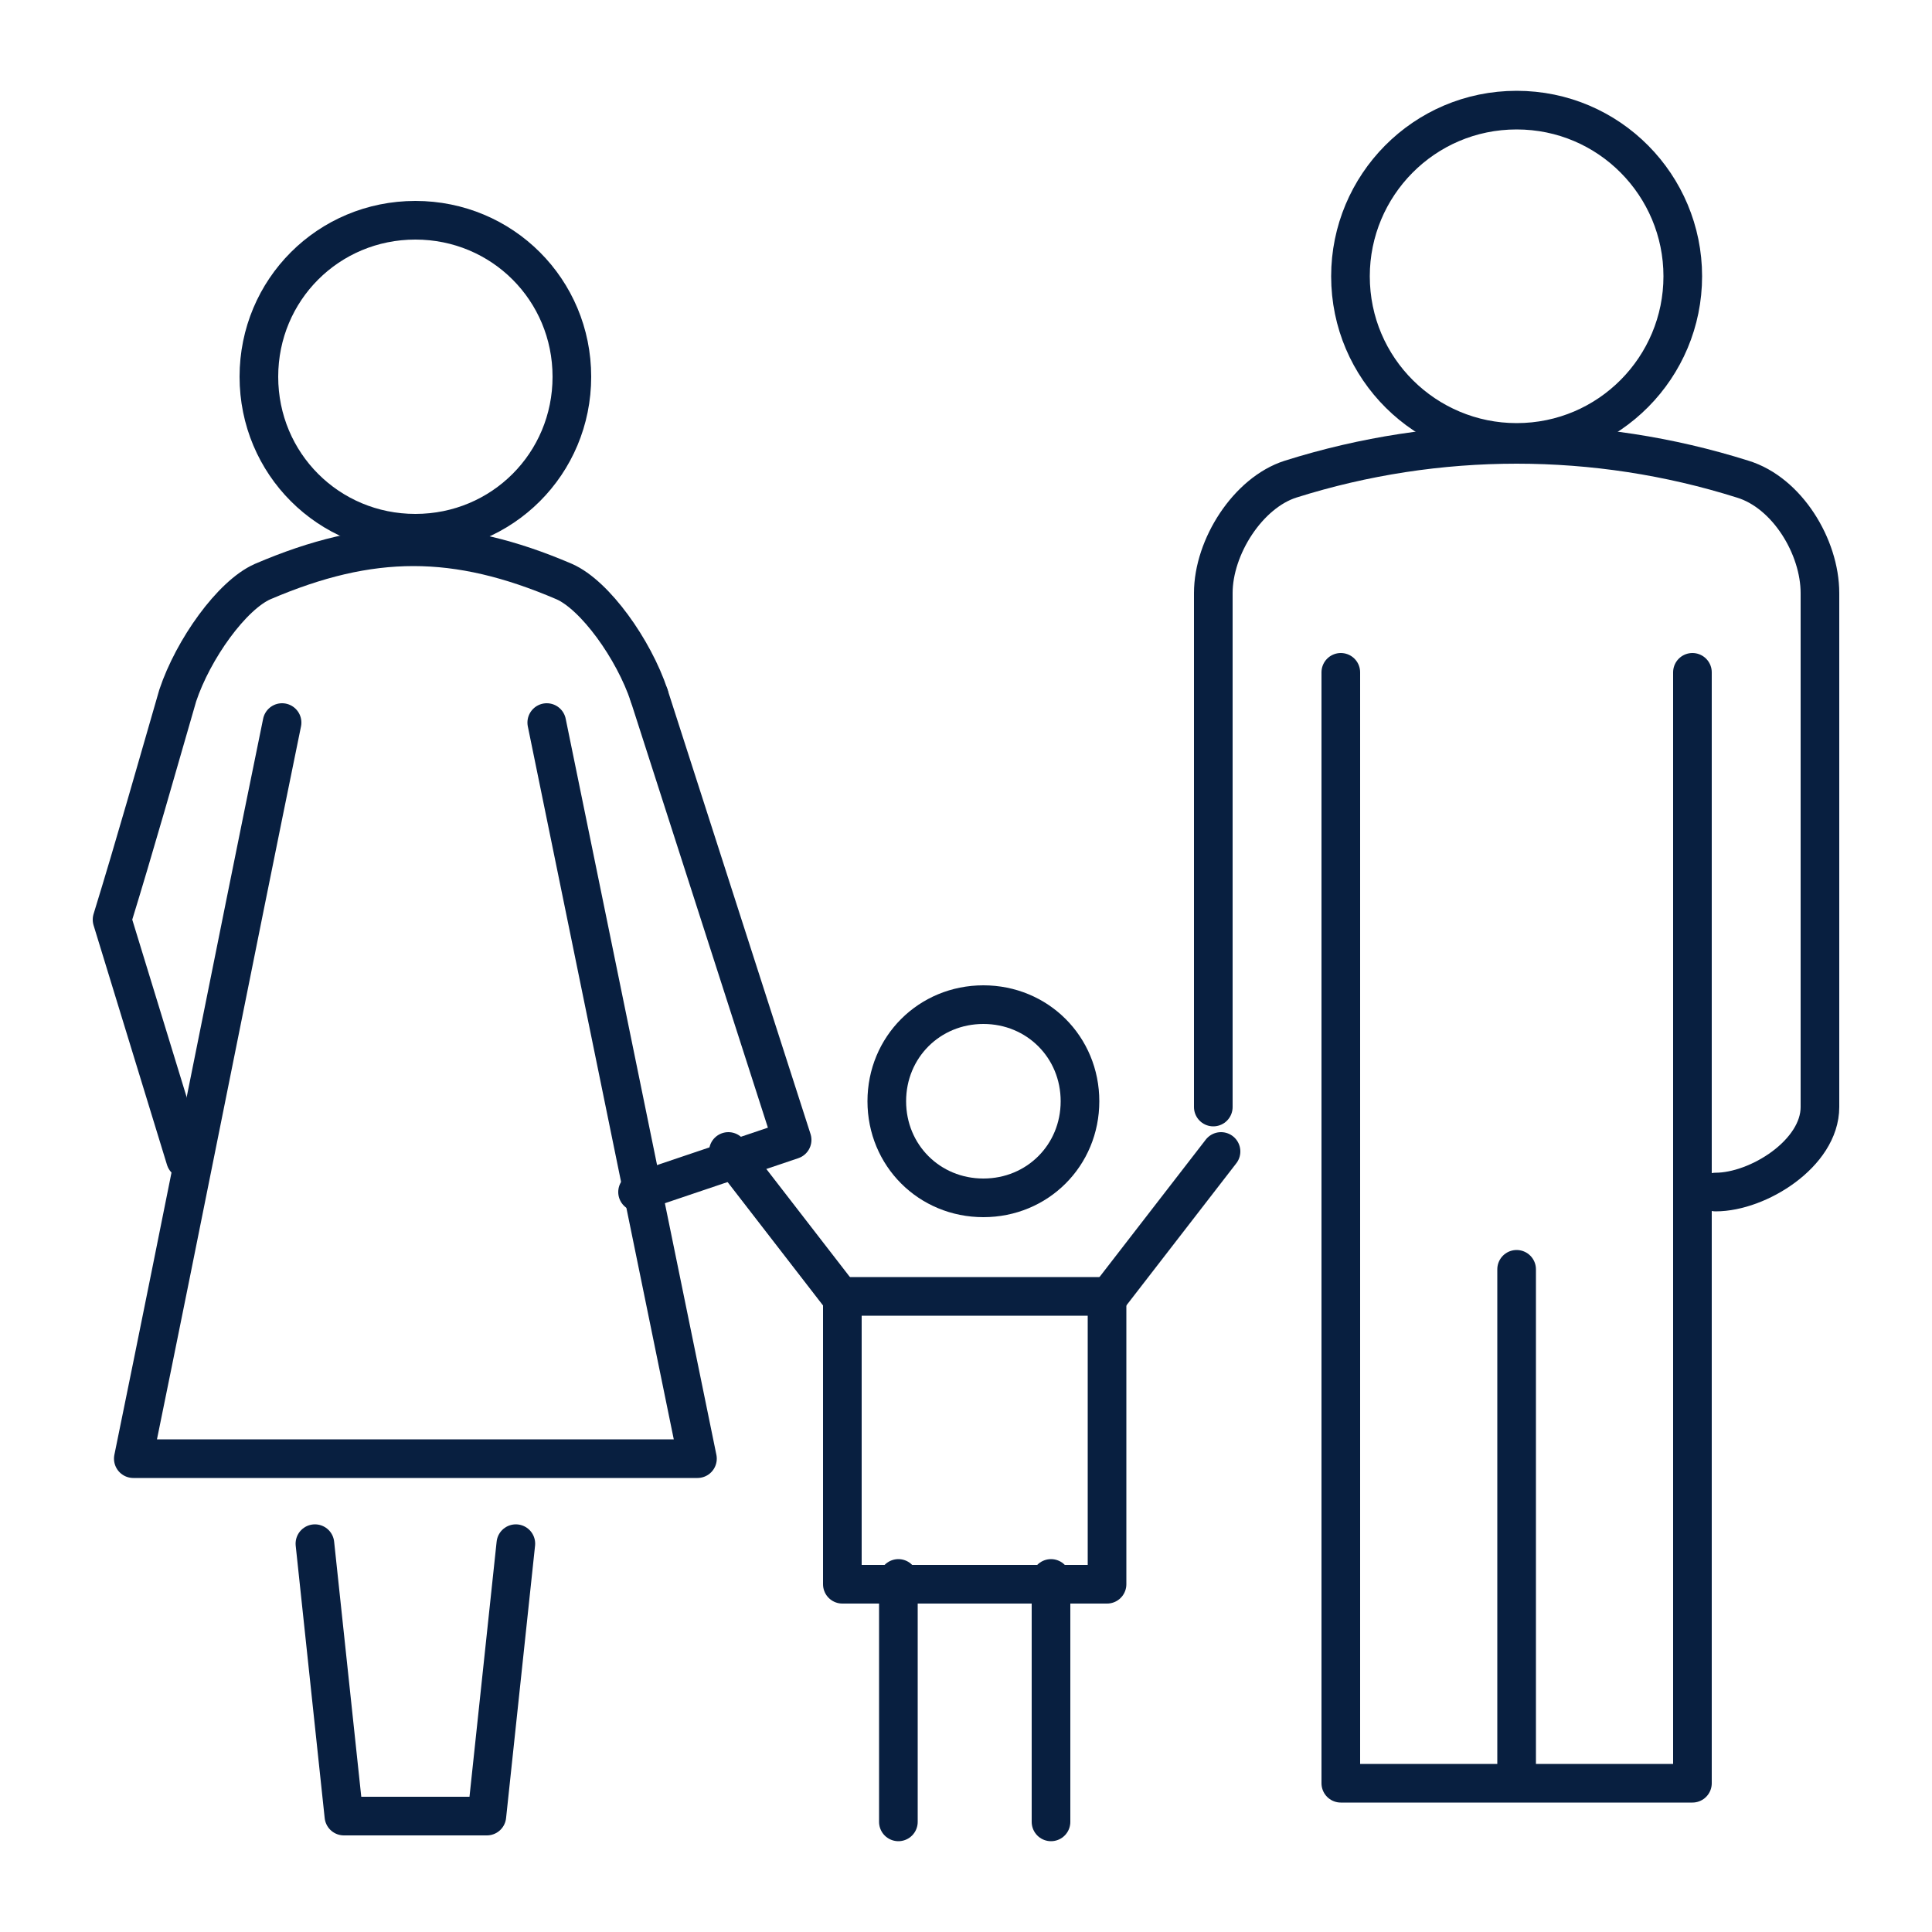<?xml version="1.0" encoding="utf-8"?>
<!-- Generator: Adobe Illustrator 24.1.2, SVG Export Plug-In . SVG Version: 6.00 Build 0)  -->
<svg version="1.1" id="Layer_1" xmlns="http://www.w3.org/2000/svg" xmlns:xlink="http://www.w3.org/1999/xlink" x="0px" y="0px"
	 viewBox="0 0 100 100" style="enable-background:new 0 0 100 100;" xml:space="preserve">
<style type="text/css">
	.st0{fill:none;stroke:#081F40;stroke-width:2;stroke-linecap:round;stroke-linejoin:round;}
</style>
<g>
	<path class="st0" d="M88.8,61.7c2.2,0,5.4-2,5.4-4.4c0-8.9,0-17.7,0-26.6c0-2.4-1.7-5.2-4-5.9c-7.6-2.4-15.8-2.4-23.4,0
		c-2.2,0.7-4,3.5-4,5.9c0,8.9,0,17.7,0,26.6"/>
	<polyline class="st0" points="33.6,36 41,59 33,61.7 	"/>
	<path class="st0" d="M55.9,57c0,2.8-2.2,5-5,5c-2.8,0-5-2.2-5-5c0-2.8,2.2-5,5-5C53.7,52,55.9,54.2,55.9,57z"/>
	<rect x="43.6" y="67.1" class="st0" width="13.7" height="14.9"/>
	<line class="st0" x1="37.7" y1="59.6" x2="43.5" y2="67.1"/>
	<line class="st0" x1="57.4" y1="67.1" x2="63.2" y2="59.6"/>
	<g>
		<line class="st0" x1="46.5" y1="81.7" x2="46.5" y2="94.3"/>
		<line class="st0" x1="54.4" y1="81.7" x2="54.4" y2="94.3"/>
	</g>
	<path class="st0" d="M16.3,79.9c0.5,4.7,1,9.4,1.5,14.1h7.4c0.5-4.7,1-9.4,1.5-14.1"/>
	<g>
		<polyline class="st0" points="69.4,34.8 69.4,92.3 87.6,92.3 87.6,34.8 		"/>
	</g>
	<line class="st0" x1="78.5" y1="65.7" x2="78.5" y2="91.5"/>
	<path class="st0" d="M33.6,36c-0.8-2.4-2.8-5.2-4.4-5.9c-2.8-1.2-5.3-1.8-7.8-1.8h0c-2.5,0-5,0.6-7.8,1.8c-1.6,0.7-3.6,3.5-4.4,5.9
		C8.1,39.8,7,43.7,5.8,47.6C7,51.5,8.4,56.1,9.6,60"/>
	<g>
		<path class="st0" d="M14.6,37.4C12,50.1,9.5,62.8,6.9,75.5c9.7,0,19.5,0,29.2,0c-2.6-12.7-5.2-25.4-7.8-38.1"/>
	</g>
	<path class="st0" d="M87.1,14.3c0,4.7-3.8,8.6-8.6,8.6c-4.7,0-8.6-3.8-8.6-8.6c0-4.7,3.8-8.6,8.6-8.6C83.3,5.7,87.1,9.6,87.1,14.3z
		"/>
	<path class="st0" d="M29.6,19.5c0,4.5-3.6,8.1-8.1,8.1c-4.5,0-8.1-3.6-8.1-8.1c0-4.5,3.6-8.1,8.1-8.1C26,11.4,29.6,15,29.6,19.5z"
		/>
</g>
</svg>
